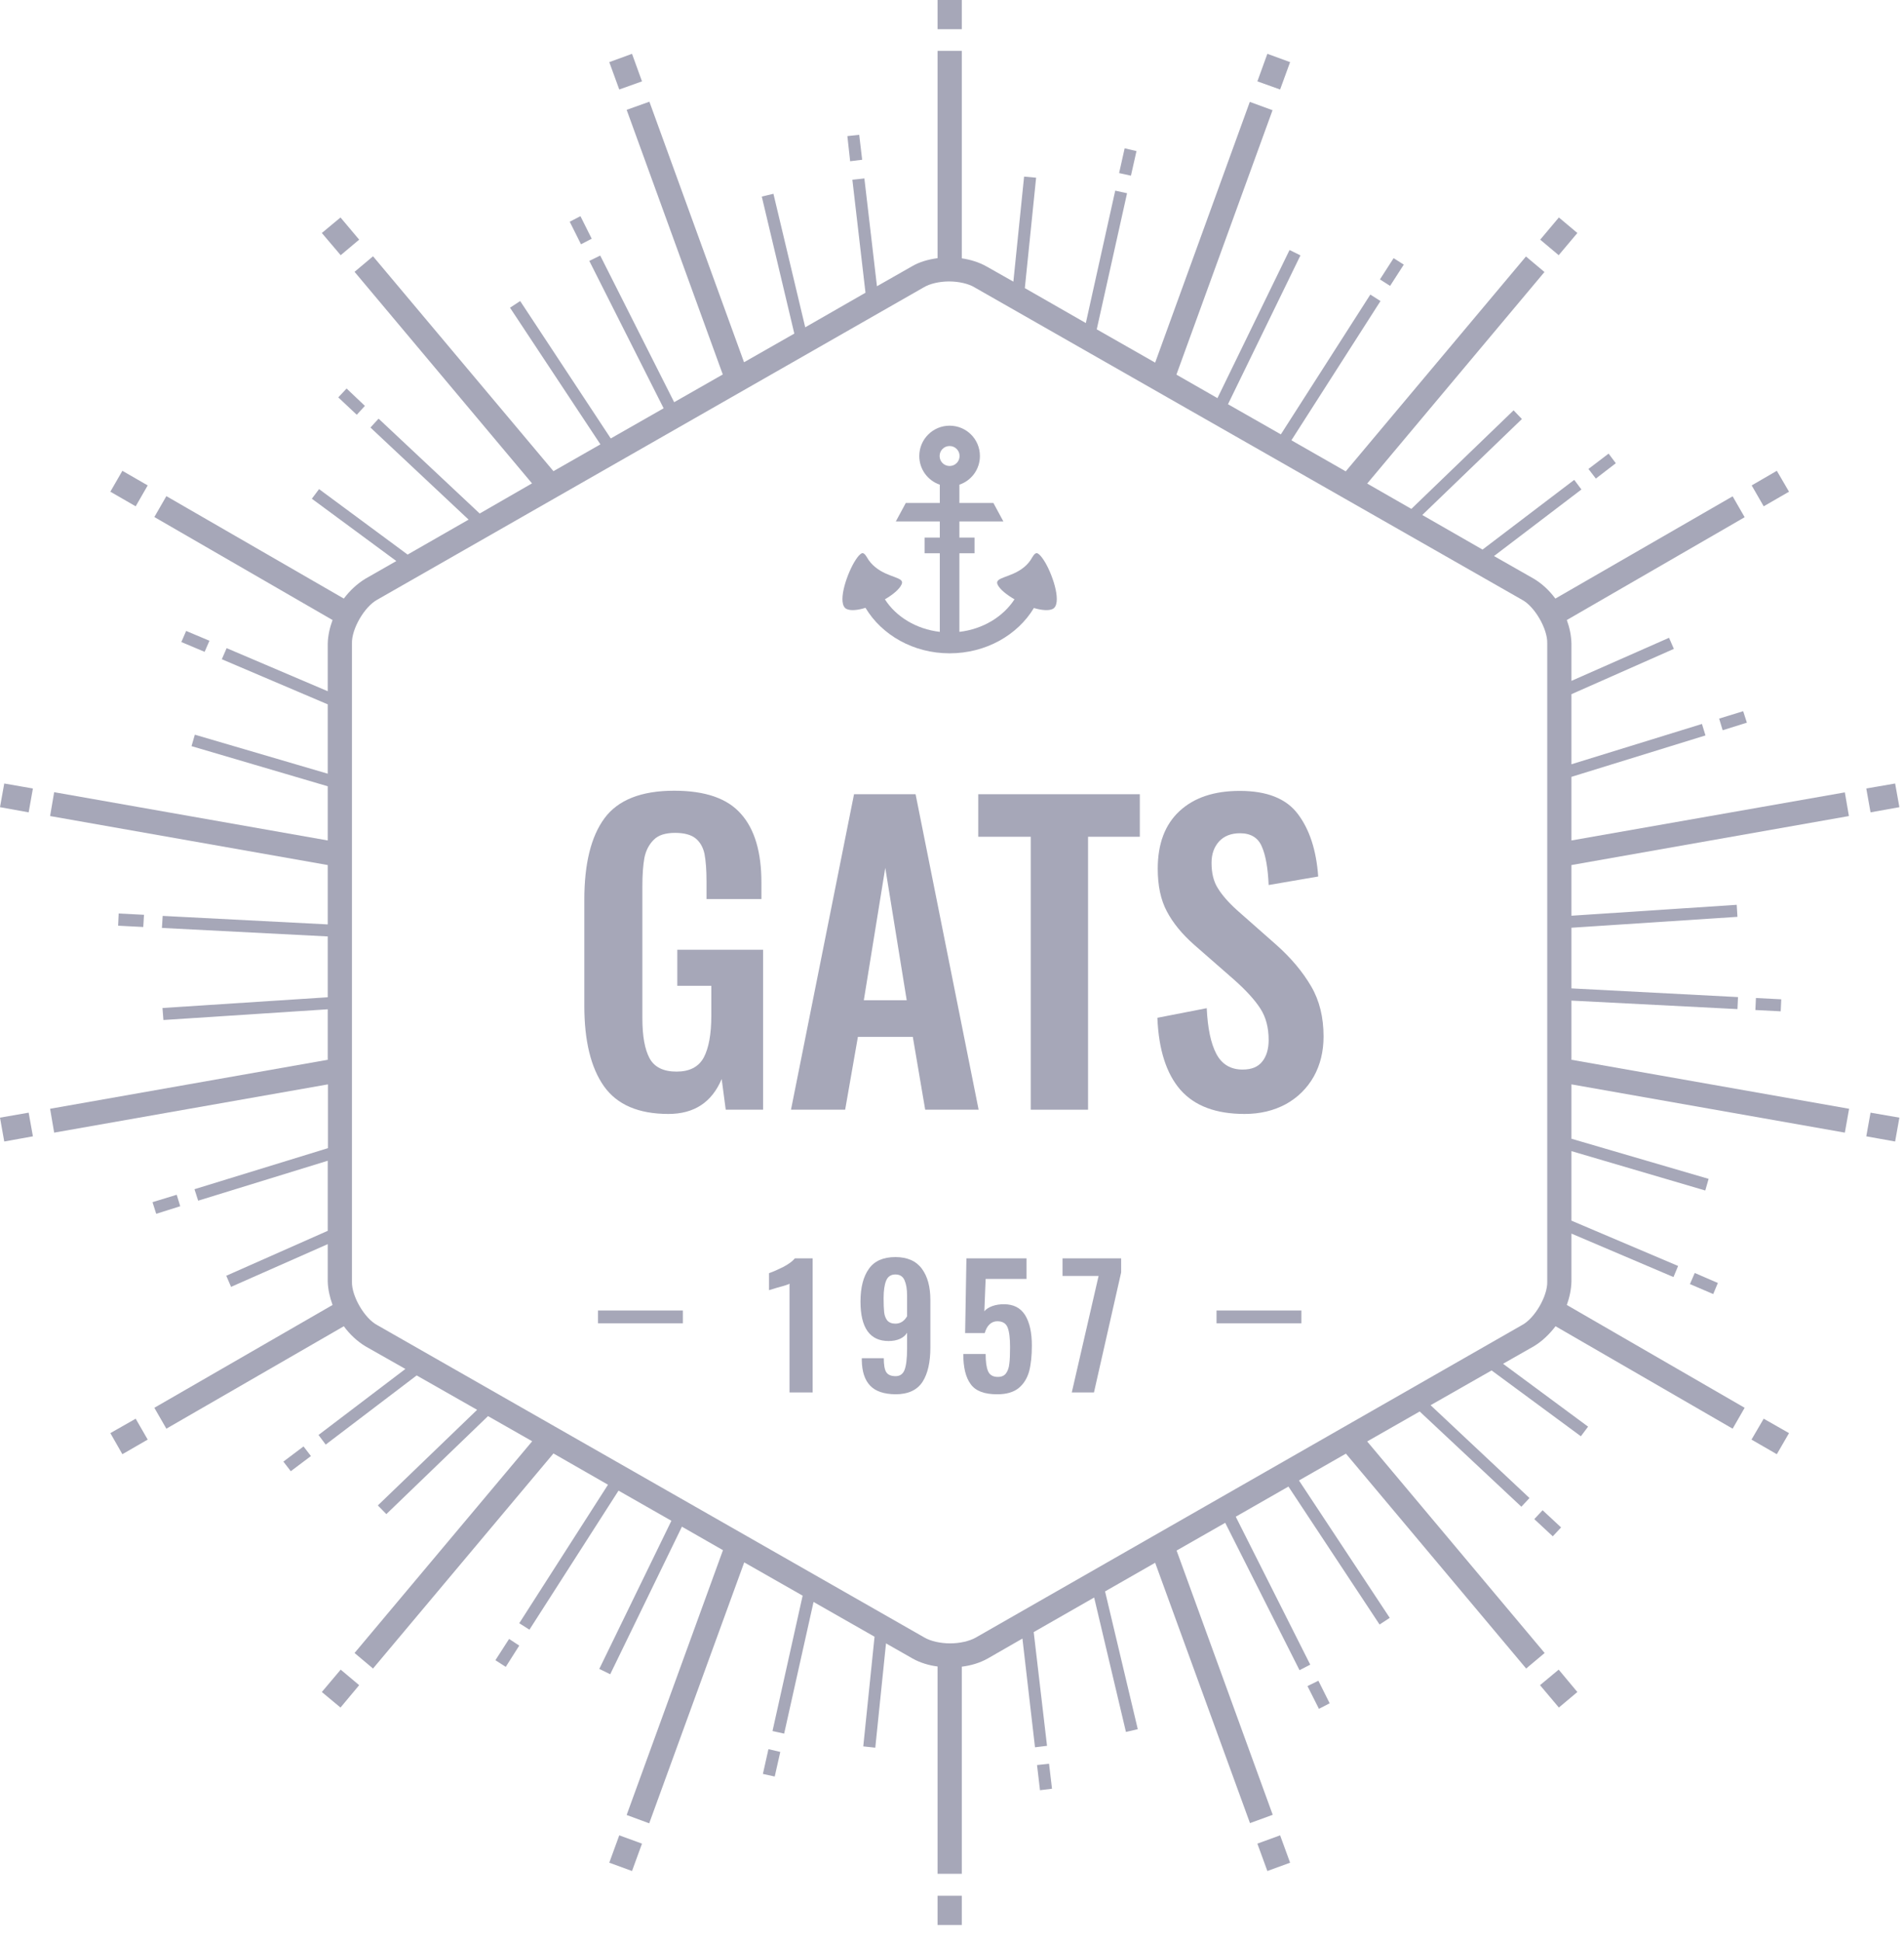 <svg xmlns="http://www.w3.org/2000/svg" viewBox="0 0 103 105" width="103" height="105">
	<style>
		tspan { white-space:pre }
		.shp0 { fill: #a6a7b8 } 
	</style>
	<g id="Layer">
		<g id="Layer">
			<g id="Layer">
				<path id="Layer" class="shp0" d="M42.71 69.42C42.65 69.46 42.44 69.53 42.06 69.63C41.76 69.72 41.6 69.77 41.6 69.77L41.6 68.85C41.83 68.77 42.1 68.65 42.38 68.51C42.66 68.36 42.87 68.21 43 68.05L43.96 68.05L43.96 75.3L42.71 75.3L42.71 69.42Z" />
				<path id="Layer" fill-rule="evenodd" class="shp0" d="M47.07 74.93C46.78 74.63 46.63 74.17 46.62 73.56L46.62 73.45L47.81 73.45C47.81 73.8 47.85 74.05 47.94 74.2C48.03 74.34 48.19 74.42 48.45 74.42C48.68 74.42 48.84 74.31 48.93 74.09C49.02 73.86 49.07 73.48 49.07 72.93L49.07 72.07C48.99 72.21 48.86 72.32 48.69 72.4C48.51 72.48 48.31 72.52 48.07 72.52C47.06 72.52 46.55 71.81 46.55 70.39C46.55 69.63 46.7 69.04 47 68.62C47.3 68.19 47.78 67.98 48.44 67.98C49.08 67.98 49.56 68.19 49.87 68.61C50.18 69.03 50.33 69.59 50.33 70.31L50.33 72.87C50.33 73.66 50.19 74.28 49.91 74.72C49.62 75.17 49.13 75.4 48.44 75.4C47.82 75.39 47.36 75.24 47.07 74.93ZM49.07 71.18L49.07 70.06C49.07 69.7 49.02 69.43 48.93 69.23C48.84 69.02 48.67 68.92 48.44 68.92C48.2 68.92 48.03 69.03 47.94 69.25C47.85 69.46 47.8 69.78 47.8 70.2C47.8 70.53 47.81 70.78 47.83 70.96C47.85 71.15 47.91 71.29 48 71.41C48.1 71.52 48.24 71.58 48.44 71.58C48.71 71.58 48.92 71.44 49.07 71.18Z" />
				<path id="Layer" class="shp0" d="M52.51 74.85C52.24 74.49 52.11 73.94 52.11 73.22L53.32 73.22C53.32 73.63 53.36 73.94 53.45 74.15C53.54 74.36 53.72 74.46 53.98 74.46C54.18 74.46 54.32 74.4 54.42 74.27C54.51 74.15 54.58 73.97 54.6 73.75C54.63 73.54 54.64 73.23 54.64 72.85C54.64 72.37 54.6 72.02 54.51 71.79C54.42 71.56 54.23 71.45 53.95 71.45C53.79 71.45 53.64 71.51 53.53 71.62C53.41 71.73 53.33 71.89 53.27 72.09L52.21 72.09L52.28 68.05L55.53 68.05L55.53 69.16L53.32 69.16L53.25 70.91C53.35 70.79 53.49 70.7 53.68 70.63C53.88 70.56 54.08 70.53 54.31 70.53C54.82 70.53 55.2 70.72 55.45 71.11C55.7 71.51 55.82 72.06 55.82 72.77C55.82 73.32 55.77 73.79 55.67 74.17C55.56 74.55 55.37 74.85 55.1 75.07C54.82 75.29 54.44 75.4 53.94 75.4C53.25 75.4 52.77 75.22 52.51 74.85Z" />
				<path id="Layer" class="shp0" d="M59.43 69L57.48 69L57.48 68.05L60.65 68.05L60.65 68.81L59.18 75.3L57.98 75.3L59.43 69Z" />
			</g>
			<g id="Layer">
				<path id="Layer" class="shp0" d="M32.67 58.74C31.96 57.73 31.61 56.28 31.61 54.39L31.61 48.66C31.61 46.71 31.97 45.24 32.7 44.25C33.43 43.26 34.69 42.76 36.47 42.76C38.16 42.76 39.36 43.18 40.09 44.02C40.83 44.85 41.19 46.09 41.19 47.73L41.19 48.62L38.22 48.62L38.22 47.65C38.22 47.03 38.18 46.54 38.11 46.17C38.03 45.81 37.87 45.53 37.62 45.33C37.38 45.14 37.01 45.04 36.52 45.04C36 45.04 35.61 45.16 35.36 45.42C35.11 45.67 34.94 45.99 34.86 46.39C34.79 46.78 34.75 47.29 34.75 47.92L34.75 55.06C34.75 56.03 34.88 56.75 35.14 57.23C35.4 57.71 35.89 57.95 36.6 57.95C37.3 57.95 37.79 57.7 38.07 57.19C38.34 56.68 38.48 55.93 38.48 54.92L38.48 53.31L36.64 53.31L36.64 51.36L41.28 51.36L41.28 60.01L39.26 60.01L39.04 58.35C38.51 59.61 37.55 60.24 36.16 60.24C34.54 60.24 33.38 59.74 32.67 58.74Z" />
				<path id="Layer" fill-rule="evenodd" class="shp0" d="M46.2 42.95L49.53 42.95L52.94 60.01L50.05 60.01L49.38 56.07L46.41 56.07L45.72 60.01L42.79 60.01L46.2 42.95ZM47.89 46.93L46.73 54.09L49.05 54.09L47.89 46.93Z" />
				<path id="Layer" class="shp0" d="M55.76 45.25L52.92 45.25L52.92 42.95L61.66 42.95L61.66 45.25L58.86 45.25L58.86 60.01L55.76 60.01L55.76 45.25L55.76 45.25Z" />
				<path id="Layer" class="shp0" d="M63.86 58.94C63.1 58.07 62.68 56.77 62.61 55.04L65.28 54.52C65.33 55.6 65.5 56.42 65.8 56.99C66.1 57.56 66.58 57.84 67.22 57.84C67.7 57.84 68.05 57.7 68.28 57.41C68.51 57.13 68.63 56.73 68.63 56.24C68.63 55.57 68.48 55 68.18 54.54C67.88 54.07 67.4 53.55 66.76 52.98L64.61 51.1C63.95 50.52 63.45 49.91 63.12 49.28C62.79 48.66 62.63 47.89 62.63 46.98C62.63 45.63 63.02 44.59 63.81 43.86C64.6 43.13 65.68 42.77 67.07 42.77C68.53 42.77 69.58 43.18 70.21 44.02C70.84 44.85 71.21 45.98 71.31 47.4L68.63 47.86C68.59 46.95 68.47 46.25 68.26 45.78C68.06 45.3 67.66 45.06 67.08 45.06C66.6 45.06 66.22 45.21 65.95 45.5C65.68 45.8 65.54 46.18 65.54 46.66C65.54 47.21 65.65 47.67 65.88 48.03C66.1 48.39 66.45 48.8 66.93 49.23L69.05 51.1C69.86 51.82 70.48 52.57 70.93 53.34C71.38 54.11 71.6 55.01 71.6 56.05C71.6 56.87 71.42 57.59 71.07 58.22C70.71 58.85 70.21 59.35 69.56 59.71C68.91 60.06 68.17 60.24 67.33 60.24C65.78 60.24 64.63 59.81 63.86 58.94Z" />
			</g>
			<g id="Layer">
				<g id="Layer">
					<path id="Layer" fill-rule="evenodd" class="shp0" d="M100.02 44.13L85.01 46.78L85.01 49.52L93.95 48.93L93.99 49.58L85.01 50.17L85.01 53.45L94.02 53.92L93.99 54.57L85.01 54.11L85.01 57.31L100.03 59.96L99.8 61.25L85.01 58.64L85.01 61.58L92.43 63.75L92.25 64.38L85.01 62.25L85.01 66.01L90.78 68.46L90.53 69.06L85.01 66.71L85.01 69.3C85 69.72 84.91 70.15 84.76 70.57L94.38 76.13L93.73 77.26L84.15 71.72C83.82 72.15 83.43 72.53 82.98 72.8L81.31 73.75L85.91 77.15L85.52 77.67L80.69 74.11L77.39 75.99L82.74 81.01L82.3 81.48L76.8 76.33L73.96 77.95L83.56 89.39L82.56 90.23L72.81 78.61L70.27 80.06L75.18 87.49L74.63 87.85L69.7 80.39L66.85 82.02L70.88 90.02L70.3 90.32L66.28 82.35L63.65 83.85L68.85 98.14L67.62 98.59L62.49 84.51L59.78 86.06L61.55 93.51L60.91 93.66L59.19 86.39L55.92 88.26L56.64 94.41L55.99 94.49L55.31 88.61L53.43 89.69C53 89.93 52.52 90.07 52.03 90.13L52.03 101.33L50.72 101.33L50.72 90.12C50.25 90.06 49.78 89.92 49.37 89.69L47.93 88.87L47.35 94.51L46.7 94.44L47.31 88.51L44.01 86.63L42.42 93.75L41.79 93.61L43.42 86.29L40.26 84.49L35.12 98.6L33.9 98.15L39.11 83.83L36.89 82.56L33.01 90.54L32.42 90.25L36.32 82.24L33.46 80.61L28.64 88.13L28.09 87.78L32.89 80.29L29.94 78.6L20.18 90.23L19.18 89.39L28.79 77.94L26.4 76.58L20.9 81.88L20.44 81.41L25.81 76.24L22.54 74.38L17.62 78.12L17.23 77.6L21.93 74.03L19.76 72.8C19.32 72.53 18.92 72.16 18.6 71.72L9 77.26L8.35 76.13L17.99 70.57C17.84 70.15 17.74 69.72 17.73 69.3L17.73 67.28L12.5 69.59L12.24 68.99L17.73 66.56L17.73 62.77L10.72 64.93L10.52 64.31L17.74 62.09L17.74 58.64L2.93 61.25L2.71 59.96L17.73 57.31L17.73 54.58L8.84 55.16L8.79 54.51L17.73 53.93L17.73 50.64L8.76 50.18L8.8 49.53L17.73 49.99L17.73 46.78L2.71 44.13L2.93 42.84L17.73 45.45L17.73 42.52L10.36 40.35L10.54 39.73L17.73 41.84L17.73 38.09L12 35.65L12.26 35.05L17.73 37.38L17.73 34.8C17.74 34.37 17.84 33.94 17.99 33.53L8.35 27.96L9 26.83L18.6 32.37C18.92 31.94 19.32 31.57 19.76 31.3L21.44 30.34L16.87 26.97L17.26 26.45L22.05 29.99L25.35 28.1L20.04 23.12L20.48 22.64L25.95 27.77L28.78 26.14L19.18 14.7L20.18 13.86L29.94 25.48L32.48 24.03L27.59 16.64L28.14 16.28L33.04 23.71L35.9 22.08L31.88 14.11L32.47 13.82L36.47 21.75L39.1 20.25L33.9 5.94L35.13 5.5L40.25 19.59L42.97 18.04L41.21 10.63L41.84 10.48L43.56 17.7L46.82 15.83L46.11 9.72L46.76 9.65L47.44 15.48L49.32 14.41C49.74 14.16 50.22 14.03 50.72 13.96L50.72 2.75L52.03 2.75L52.03 13.97C52.5 14.04 52.96 14.18 53.37 14.41L54.82 15.23L55.4 9.55L56.05 9.61L55.44 15.58L58.74 17.47L60.33 10.31L60.97 10.45L59.33 17.81L62.49 19.61L67.61 5.51L68.84 5.96L63.64 20.26L65.86 21.53L69.76 13.52L70.35 13.81L66.43 21.86L69.29 23.49L74.13 15.93L74.68 16.28L69.86 23.81L72.8 25.49L82.55 13.87L83.55 14.71L73.96 26.15L76.35 27.52L81.88 22.19L82.33 22.66L76.94 27.85L80.2 29.72L85.16 25.95L85.55 26.47L80.82 30.07L82.98 31.3C83.43 31.57 83.82 31.94 84.14 32.37L93.73 26.84L94.38 27.97L84.76 33.53C84.91 33.94 85 34.37 85.01 34.8L85.01 36.82L90.29 34.49L90.55 35.09L85.01 37.54L85.01 41.33L92.07 39.15L92.26 39.77L85.01 42.01L85.01 45.45L99.8 42.85L100.02 44.13ZM18.3 21.49L18.75 21.01L19.74 21.95L19.3 22.43L18.3 21.49ZM31.43 13.21L30.82 11.99L31.4 11.69L32.01 12.91L31.43 13.21ZM16.42 78.22L16.82 78.74L15.73 79.56L15.33 79.04L16.42 78.22ZM7.34 76.72L7.99 77.85L6.62 78.64L5.97 77.5L7.34 76.72ZM33.5 4.84L32.96 3.36L34.19 2.91L34.73 4.4L33.5 4.84ZM0.23 42.37L1.78 42.64L1.55 43.93L0 43.65L0.23 42.37ZM1.55 60.17L1.78 61.45L0.23 61.73L0 60.44L1.55 60.17ZM18.43 90.29L19.43 91.13L18.42 92.34L17.41 91.5L18.43 90.29ZM86.33 25.88L85.93 25.36L87.02 24.53L87.41 25.05L86.33 25.88ZM45.99 8.72L45.84 7.36L46.48 7.29L46.64 8.64L45.99 8.72ZM101.19 43.93L100.96 42.64L102.52 42.37L102.75 43.65L101.19 43.93ZM84.32 13.8L83.32 12.96L84.33 11.76L85.33 12.6L84.32 13.8ZM95.41 27.38L94.76 26.25L96.12 25.46L96.78 26.59L95.41 27.38ZM75.2 15.46L74.65 15.11L75.39 13.96L75.94 14.31L75.2 15.46ZM52.03 1.58L50.72 1.58L50.72 0L52.03 0L52.03 1.58ZM61.18 9.5L60.54 9.36L60.84 8.02L61.48 8.17L61.18 9.5ZM69.25 4.84L68.02 4.4L68.56 2.91L69.79 3.36L69.25 4.84ZM18.43 13.8L17.41 12.6L18.42 11.76L19.43 12.96L18.43 13.8ZM91.68 68.84L92.93 69.38L92.68 69.98L91.42 69.44L91.68 68.84ZM95.41 76.72L96.78 77.5L96.12 78.64L94.75 77.85L95.41 76.72ZM8.45 65.64L8.25 65.01L9.56 64.61L9.75 65.23L8.45 65.64ZM7.34 27.38L5.97 26.59L6.62 25.46L7.99 26.25L7.34 27.38ZM83.7 34.8C83.73 34.02 83.02 32.79 82.33 32.43L52.72 15.54C52.39 15.34 51.87 15.22 51.34 15.22C50.82 15.22 50.3 15.34 49.97 15.54L20.41 32.43C19.72 32.8 19.01 34.02 19.04 34.8L19.04 69.3C19.01 70.08 19.72 71.3 20.41 71.66L50.02 88.56C50.35 88.75 50.87 88.87 51.4 88.87C51.92 88.87 52.44 88.75 52.78 88.56L82.33 71.66C83.02 71.3 83.73 70.08 83.7 69.3L83.7 34.8ZM94.96 54.62L94.99 53.97L96.36 54.04L96.33 54.69L94.96 54.62ZM101.19 60.17L102.75 60.44L102.52 61.73L100.96 61.45L101.19 60.17ZM7.79 49.47L7.75 50.13L6.39 50.06L6.42 49.4L7.79 49.47ZM94.3 38.46L94.5 39.08L93.19 39.49L93 38.86L94.3 38.46ZM11.07 35.25L9.81 34.72L10.07 34.12L11.33 34.65L11.07 35.25ZM56.75 95.38L56.91 96.73L56.26 96.81L56.1 95.45L56.75 95.38ZM27.54 88.63L28.09 88.99L27.36 90.14L26.8 89.78L27.54 88.63ZM41.57 94.59L42.21 94.74L41.91 96.07L41.27 95.93L41.57 94.59ZM84.45 82.6L84 83.08L83 82.15L83.45 81.67L84.45 82.6ZM33.5 99.25L34.73 99.7L34.19 101.18L32.96 100.73L33.5 99.25ZM50.72 102.52L52.03 102.52L52.03 104.1L50.72 104.1L50.72 102.52ZM69.25 99.25L69.79 100.73L68.56 101.18L68.02 99.7L69.25 99.25ZM84.32 90.29L85.33 91.5L84.33 92.34L83.31 91.13L84.32 90.29ZM71.32 90.89L71.93 92.11L71.35 92.41L70.73 91.18L71.32 90.89Z" />
				</g>
			</g>
			<g id="Layer">
				<g id="Layer">
					<path id="Layer" fill-rule="evenodd" class="shp0" d="M56.95 32.93C56.72 33.04 56.34 33 55.93 32.88C55.05 34.34 53.34 35.33 51.37 35.33C49.41 35.33 47.7 34.34 46.82 32.87C46.4 33 46.02 33.04 45.79 32.93C45.29 32.67 45.75 31.2 46.2 30.42C46.32 30.22 46.43 30.06 46.53 29.98C46.62 29.91 46.71 29.82 46.9 30.14C47.02 30.36 47.18 30.53 47.35 30.67C48.06 31.26 48.98 31.2 48.77 31.61C48.65 31.87 48.3 32.16 47.87 32.41C48.47 33.35 49.56 34.02 50.84 34.17L50.84 29.92L50.02 29.92L50.02 29.07L50.84 29.07L50.84 28.2L48.46 28.2L49 27.2L50.84 27.2L50.84 26.21C50.19 25.99 49.73 25.38 49.73 24.66C49.73 23.75 50.47 23.02 51.37 23.02C52.28 23.02 53.01 23.75 53.01 24.66C53.01 25.38 52.55 25.99 51.9 26.21L51.9 27.2L53.74 27.2L54.28 28.2L51.9 28.2L51.9 29.07L52.72 29.07L52.72 29.92L51.9 29.92L51.9 34.17C53.18 34.02 54.27 33.35 54.88 32.41C54.45 32.16 54.09 31.87 53.97 31.62C53.76 31.2 54.69 31.26 55.4 30.67C55.57 30.53 55.72 30.36 55.84 30.14C56.03 29.82 56.12 29.91 56.21 29.98C56.31 30.06 56.43 30.23 56.55 30.43C57 31.21 57.45 32.67 56.95 32.93ZM51.37 25.2C51.67 25.2 51.91 24.96 51.91 24.66C51.91 24.36 51.67 24.12 51.37 24.12C51.07 24.12 50.83 24.36 50.83 24.66C50.83 24.96 51.07 25.2 51.37 25.2Z" />
				</g>
			</g>
			<g id="Layer">
				<g id="Layer">
					<g id="Layer">
						<path id="Layer" class="shp0" d="M32.35 71.56L32.35 70.87L36.94 70.87L36.94 71.56L32.35 71.56L32.35 71.56Z" />
					</g>
				</g>
				<g id="Layer">
					<g id="Layer">
						<path id="Layer" class="shp0" d="M65.81 71.56L65.81 70.87L70.4 70.87L70.4 71.56L65.81 71.56L65.81 71.56Z" />
					</g>
				</g>
			</g>
		</g>
	</g>
</svg>
